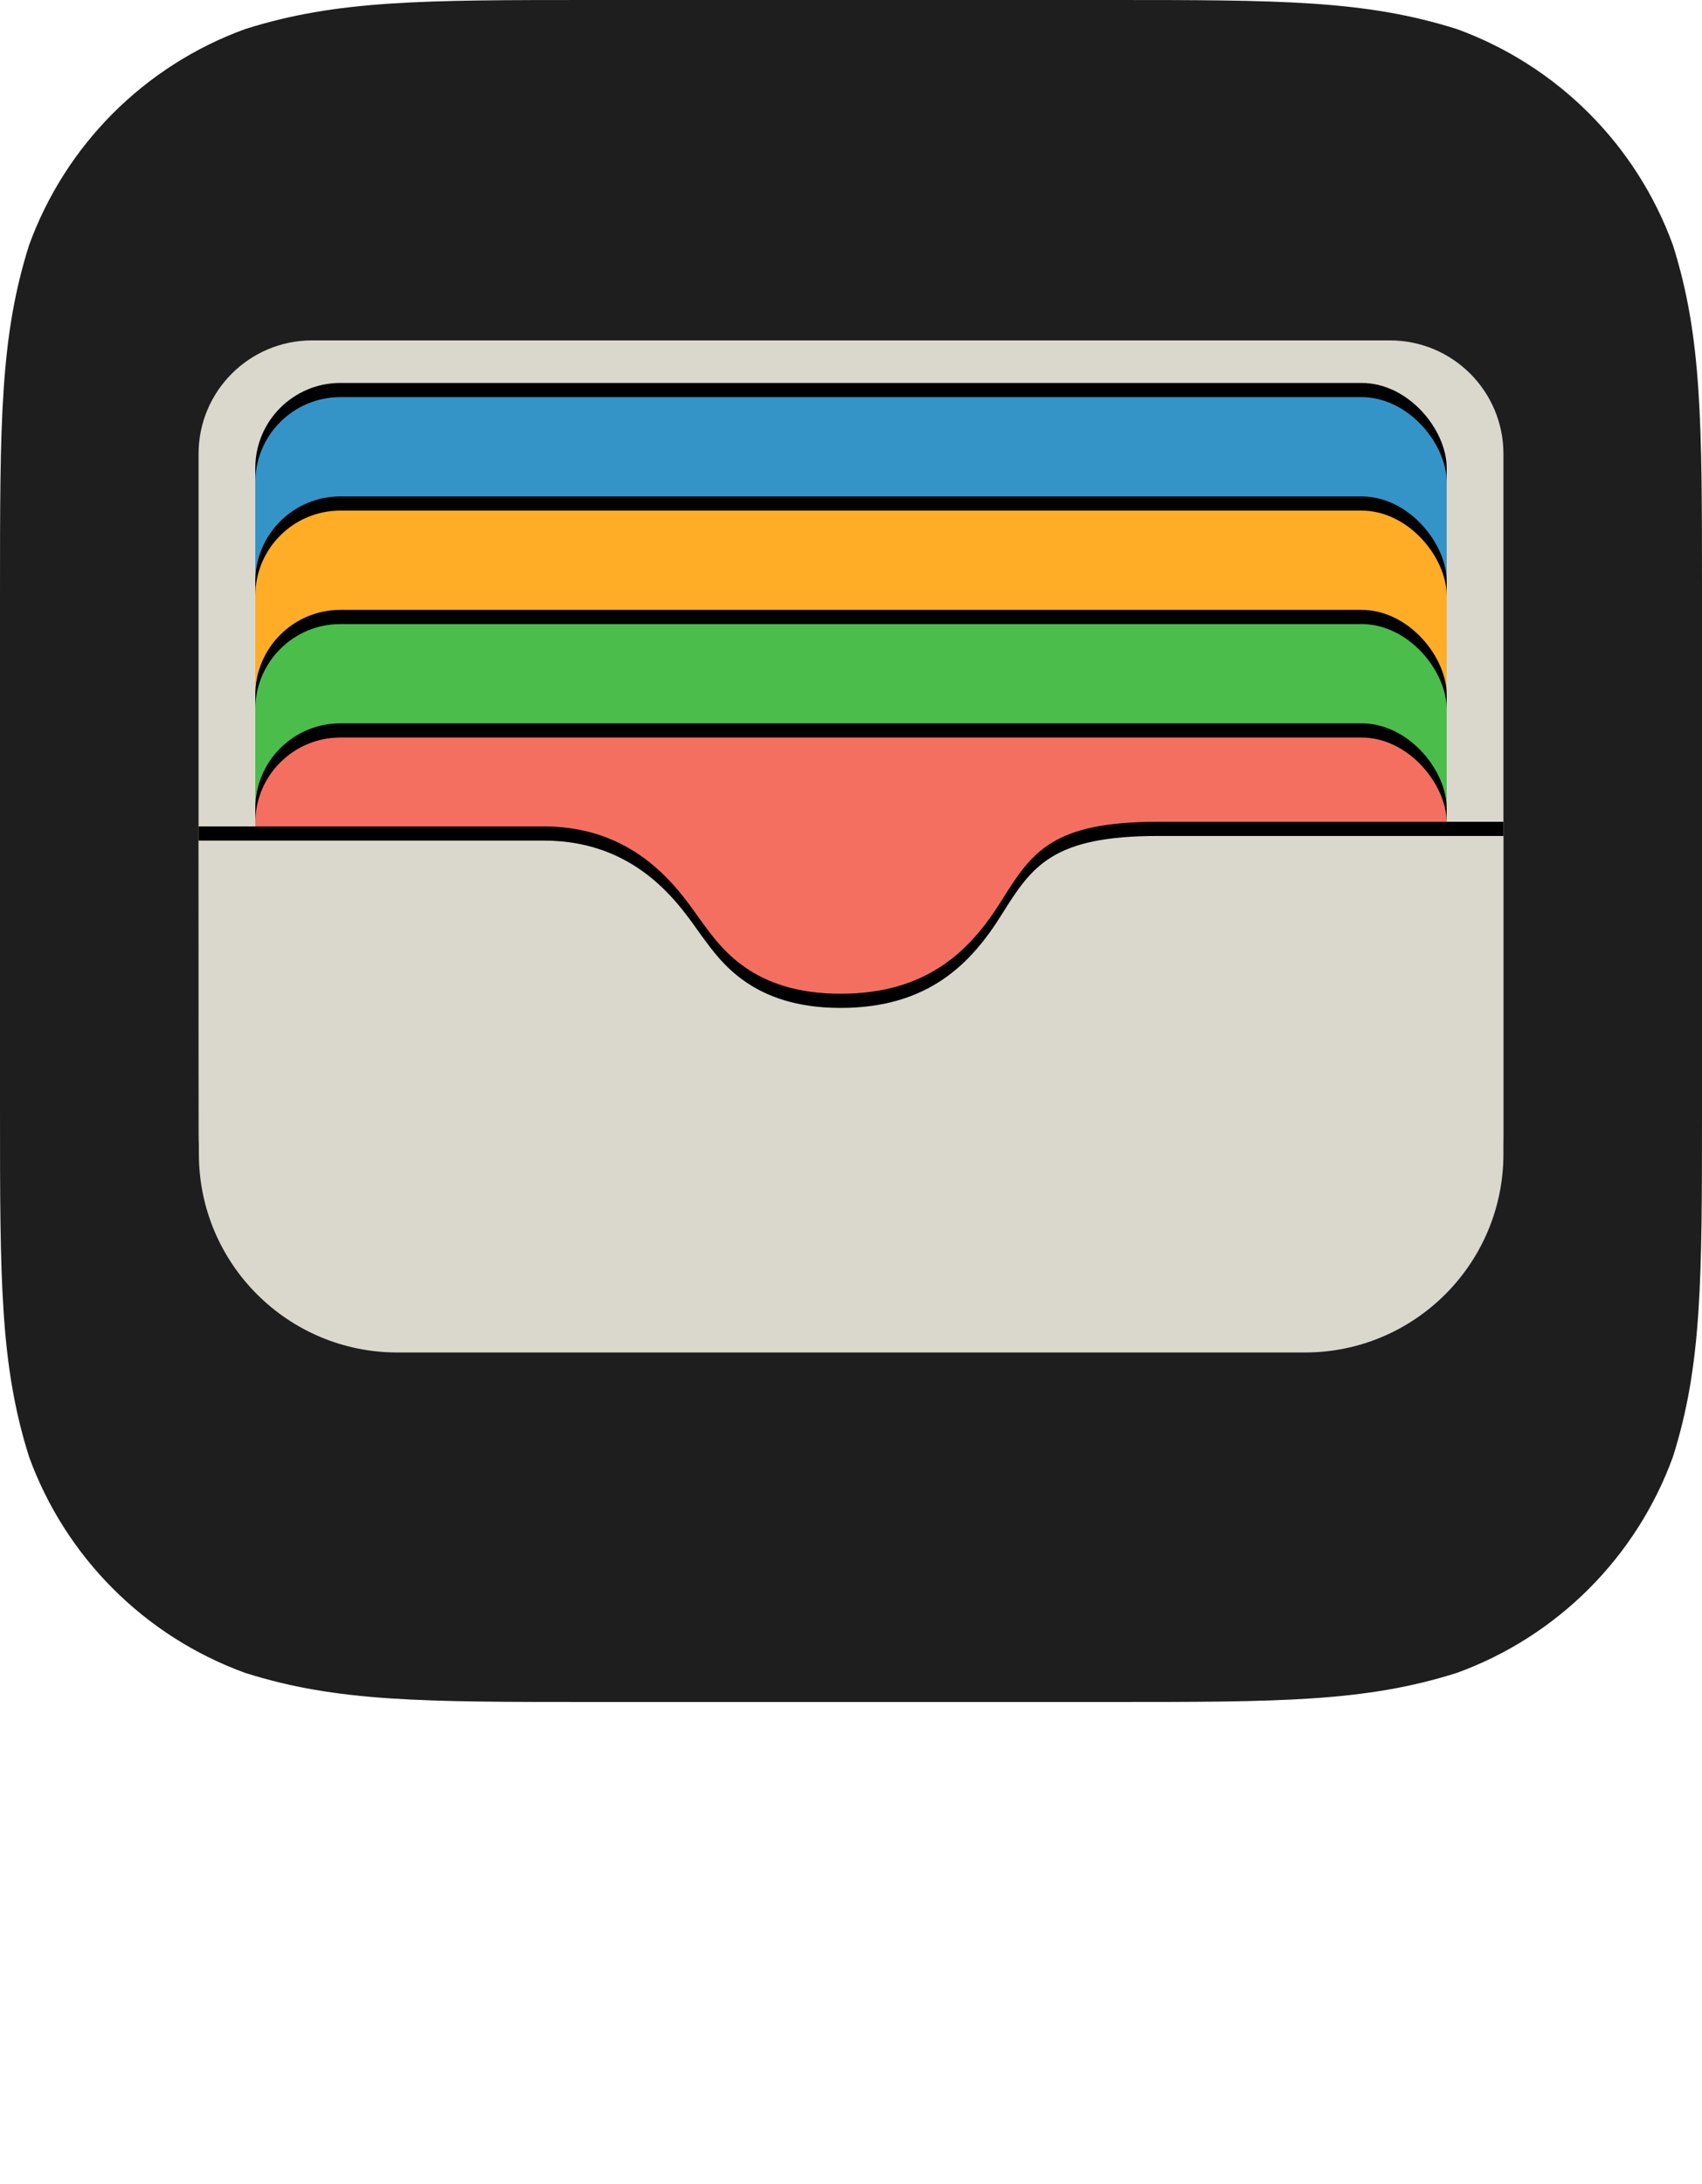 <?xml version="1.0" encoding="UTF-8"?>
<svg width="60px" height="77px" viewBox="0 0 60 77" version="1.1" xmlns="http://www.w3.org/2000/svg" xmlns:xlink="http://www.w3.org/1999/xlink">
    <!-- Generator: Sketch 51.3 (57544) - http://www.bohemiancoding.com/sketch -->
    <title>wallet</title>
    <desc>Created with Sketch.</desc>
    <defs>
        <rect id="path-1" x="9" y="14" width="42" height="21" rx="3"></rect>
        <filter x="-4.2%" y="-10.7%" width="108.3%" height="116.7%" filterUnits="objectBoundingBox" id="filter-2">
            <feOffset dx="0" dy="-0.5" in="SourceAlpha" result="shadowOffsetOuter1"></feOffset>
            <feGaussianBlur stdDeviation="0.5" in="shadowOffsetOuter1" result="shadowBlurOuter1"></feGaussianBlur>
            <feColorMatrix values="0 0 0 0 0   0 0 0 0 0   0 0 0 0 0  0 0 0 0.174 0" type="matrix" in="shadowBlurOuter1"></feColorMatrix>
        </filter>
        <rect id="path-3" x="9" y="18" width="42" height="19" rx="3"></rect>
        <filter x="-4.2%" y="-11.8%" width="108.3%" height="118.4%" filterUnits="objectBoundingBox" id="filter-4">
            <feOffset dx="0" dy="-0.5" in="SourceAlpha" result="shadowOffsetOuter1"></feOffset>
            <feGaussianBlur stdDeviation="0.5" in="shadowOffsetOuter1" result="shadowBlurOuter1"></feGaussianBlur>
            <feColorMatrix values="0 0 0 0 0   0 0 0 0 0   0 0 0 0 0  0 0 0 0.174 0" type="matrix" in="shadowBlurOuter1"></feColorMatrix>
        </filter>
        <rect id="path-5" x="9" y="22" width="42" height="15" rx="3"></rect>
        <filter x="-4.2%" y="-15.0%" width="108.3%" height="123.3%" filterUnits="objectBoundingBox" id="filter-6">
            <feOffset dx="0" dy="-0.5" in="SourceAlpha" result="shadowOffsetOuter1"></feOffset>
            <feGaussianBlur stdDeviation="0.5" in="shadowOffsetOuter1" result="shadowBlurOuter1"></feGaussianBlur>
            <feColorMatrix values="0 0 0 0 0   0 0 0 0 0   0 0 0 0 0  0 0 0 0.174 0" type="matrix" in="shadowBlurOuter1"></feColorMatrix>
        </filter>
        <rect id="path-7" x="9" y="26" width="42" height="11" rx="3"></rect>
        <filter x="-4.2%" y="-20.5%" width="108.3%" height="131.8%" filterUnits="objectBoundingBox" id="filter-8">
            <feOffset dx="0" dy="-0.5" in="SourceAlpha" result="shadowOffsetOuter1"></feOffset>
            <feGaussianBlur stdDeviation="0.5" in="shadowOffsetOuter1" result="shadowBlurOuter1"></feGaussianBlur>
            <feColorMatrix values="0 0 0 0 0   0 0 0 0 0   0 0 0 0 0  0 0 0 0.174 0" type="matrix" in="shadowBlurOuter1"></feColorMatrix>
        </filter>
        <path d="M7,29.634 C12.826,29.634 16.887,29.634 19.183,29.634 C22.626,29.634 24.099,32.131 24.755,33.019 C25.411,33.907 26.528,35.532 29.632,35.532 C32.737,35.532 34.241,33.957 35.313,32.24 C36.385,30.522 37.101,29.47 40.834,29.47 C43.322,29.47 47.378,29.47 53,29.47 L53,40.679 C53,44.545 49.866,47.679 46,47.679 L14.011,47.679 C10.148,47.679 7.015,44.55 7.011,40.686 L7,29.634 Z" id="path-9"></path>
        <filter x="-3.8%" y="-12.4%" width="107.6%" height="119.2%" filterUnits="objectBoundingBox" id="filter-10">
            <feOffset dx="0" dy="-0.5" in="SourceAlpha" result="shadowOffsetOuter1"></feOffset>
            <feGaussianBlur stdDeviation="0.5" in="shadowOffsetOuter1" result="shadowBlurOuter1"></feGaussianBlur>
            <feColorMatrix values="0 0 0 0 0   0 0 0 0 0   0 0 0 0 0  0 0 0 0.174 0" type="matrix" in="shadowBlurOuter1"></feColorMatrix>
        </filter>
    </defs>
    <g id="Page-1" stroke="none" stroke-width="1" fill="none" fill-rule="evenodd">
        <g id="Home" transform="translate(-28, -204)">
            <g id="wallet" transform="translate(28, 204)">
               
                <g id="wallet-icon">
                    <path d="M39.081,0 C45.105,0 48.116,0 51.358,1.025 C54.898,2.313 57.687,5.101 58.975,8.642 C60,11.883 60,14.896 60,20.919 L60,39.081 C60,45.105 60,48.116 58.975,51.358 C57.687,54.898 54.898,57.687 51.358,58.974 C48.116,60 45.105,60 39.081,60 L20.919,60 C14.895,60 11.883,60 8.642,58.974 C5.101,57.687 2.313,54.898 1.025,51.358 C0,48.116 0,45.105 0,39.081 L0,20.919 C0,14.896 0,11.883 1.025,8.642 C2.313,5.101 5.101,2.313 8.642,1.025 C11.883,0 14.895,0 20.919,0 L39.081,0 Z" id="Background" fill="#1E1E1E"></path>
                    <path d="M11,12 L49,12 C51.209,12 53,13.791 53,16 L53,40 C53,43.866 49.866,47 46,47 L14,47 C10.134,47 7,43.866 7,40 L7,16 C7,13.791 8.791,12 11,12 Z" id="Rectangle-8" fill="#DAD8CC"></path>
                    <g id="Rectangle-9">
                        <use fill="black" fill-opacity="1" filter="url(#filter-2)" xlink:href="#path-1"></use>
                        <use fill="#3494C7" fill-rule="evenodd" xlink:href="#path-1"></use>
                    </g>
                    <g id="Rectangle-9-Copy">
                        <use fill="black" fill-opacity="1" filter="url(#filter-4)" xlink:href="#path-3"></use>
                        <use fill="#FFAD27" fill-rule="evenodd" xlink:href="#path-3"></use>
                    </g>
                    <g id="Rectangle-9-Copy-2">
                        <use fill="black" fill-opacity="1" filter="url(#filter-6)" xlink:href="#path-5"></use>
                        <use fill="#4BBD4B" fill-rule="evenodd" xlink:href="#path-5"></use>
                    </g>
                    <g id="Rectangle-9-Copy-3">
                        <use fill="black" fill-opacity="1" filter="url(#filter-8)" xlink:href="#path-7"></use>
                        <use fill="#F46F60" fill-rule="evenodd" xlink:href="#path-7"></use>
                    </g>
                    <g id="Path-6">
                        <use fill="black" fill-opacity="1" filter="url(#filter-10)" xlink:href="#path-9"></use>
                        <use fill="#DAD8CC" fill-rule="evenodd" xlink:href="#path-9"></use>
                    </g>
                </g>
            </g>
        </g>
    </g>
</svg>
